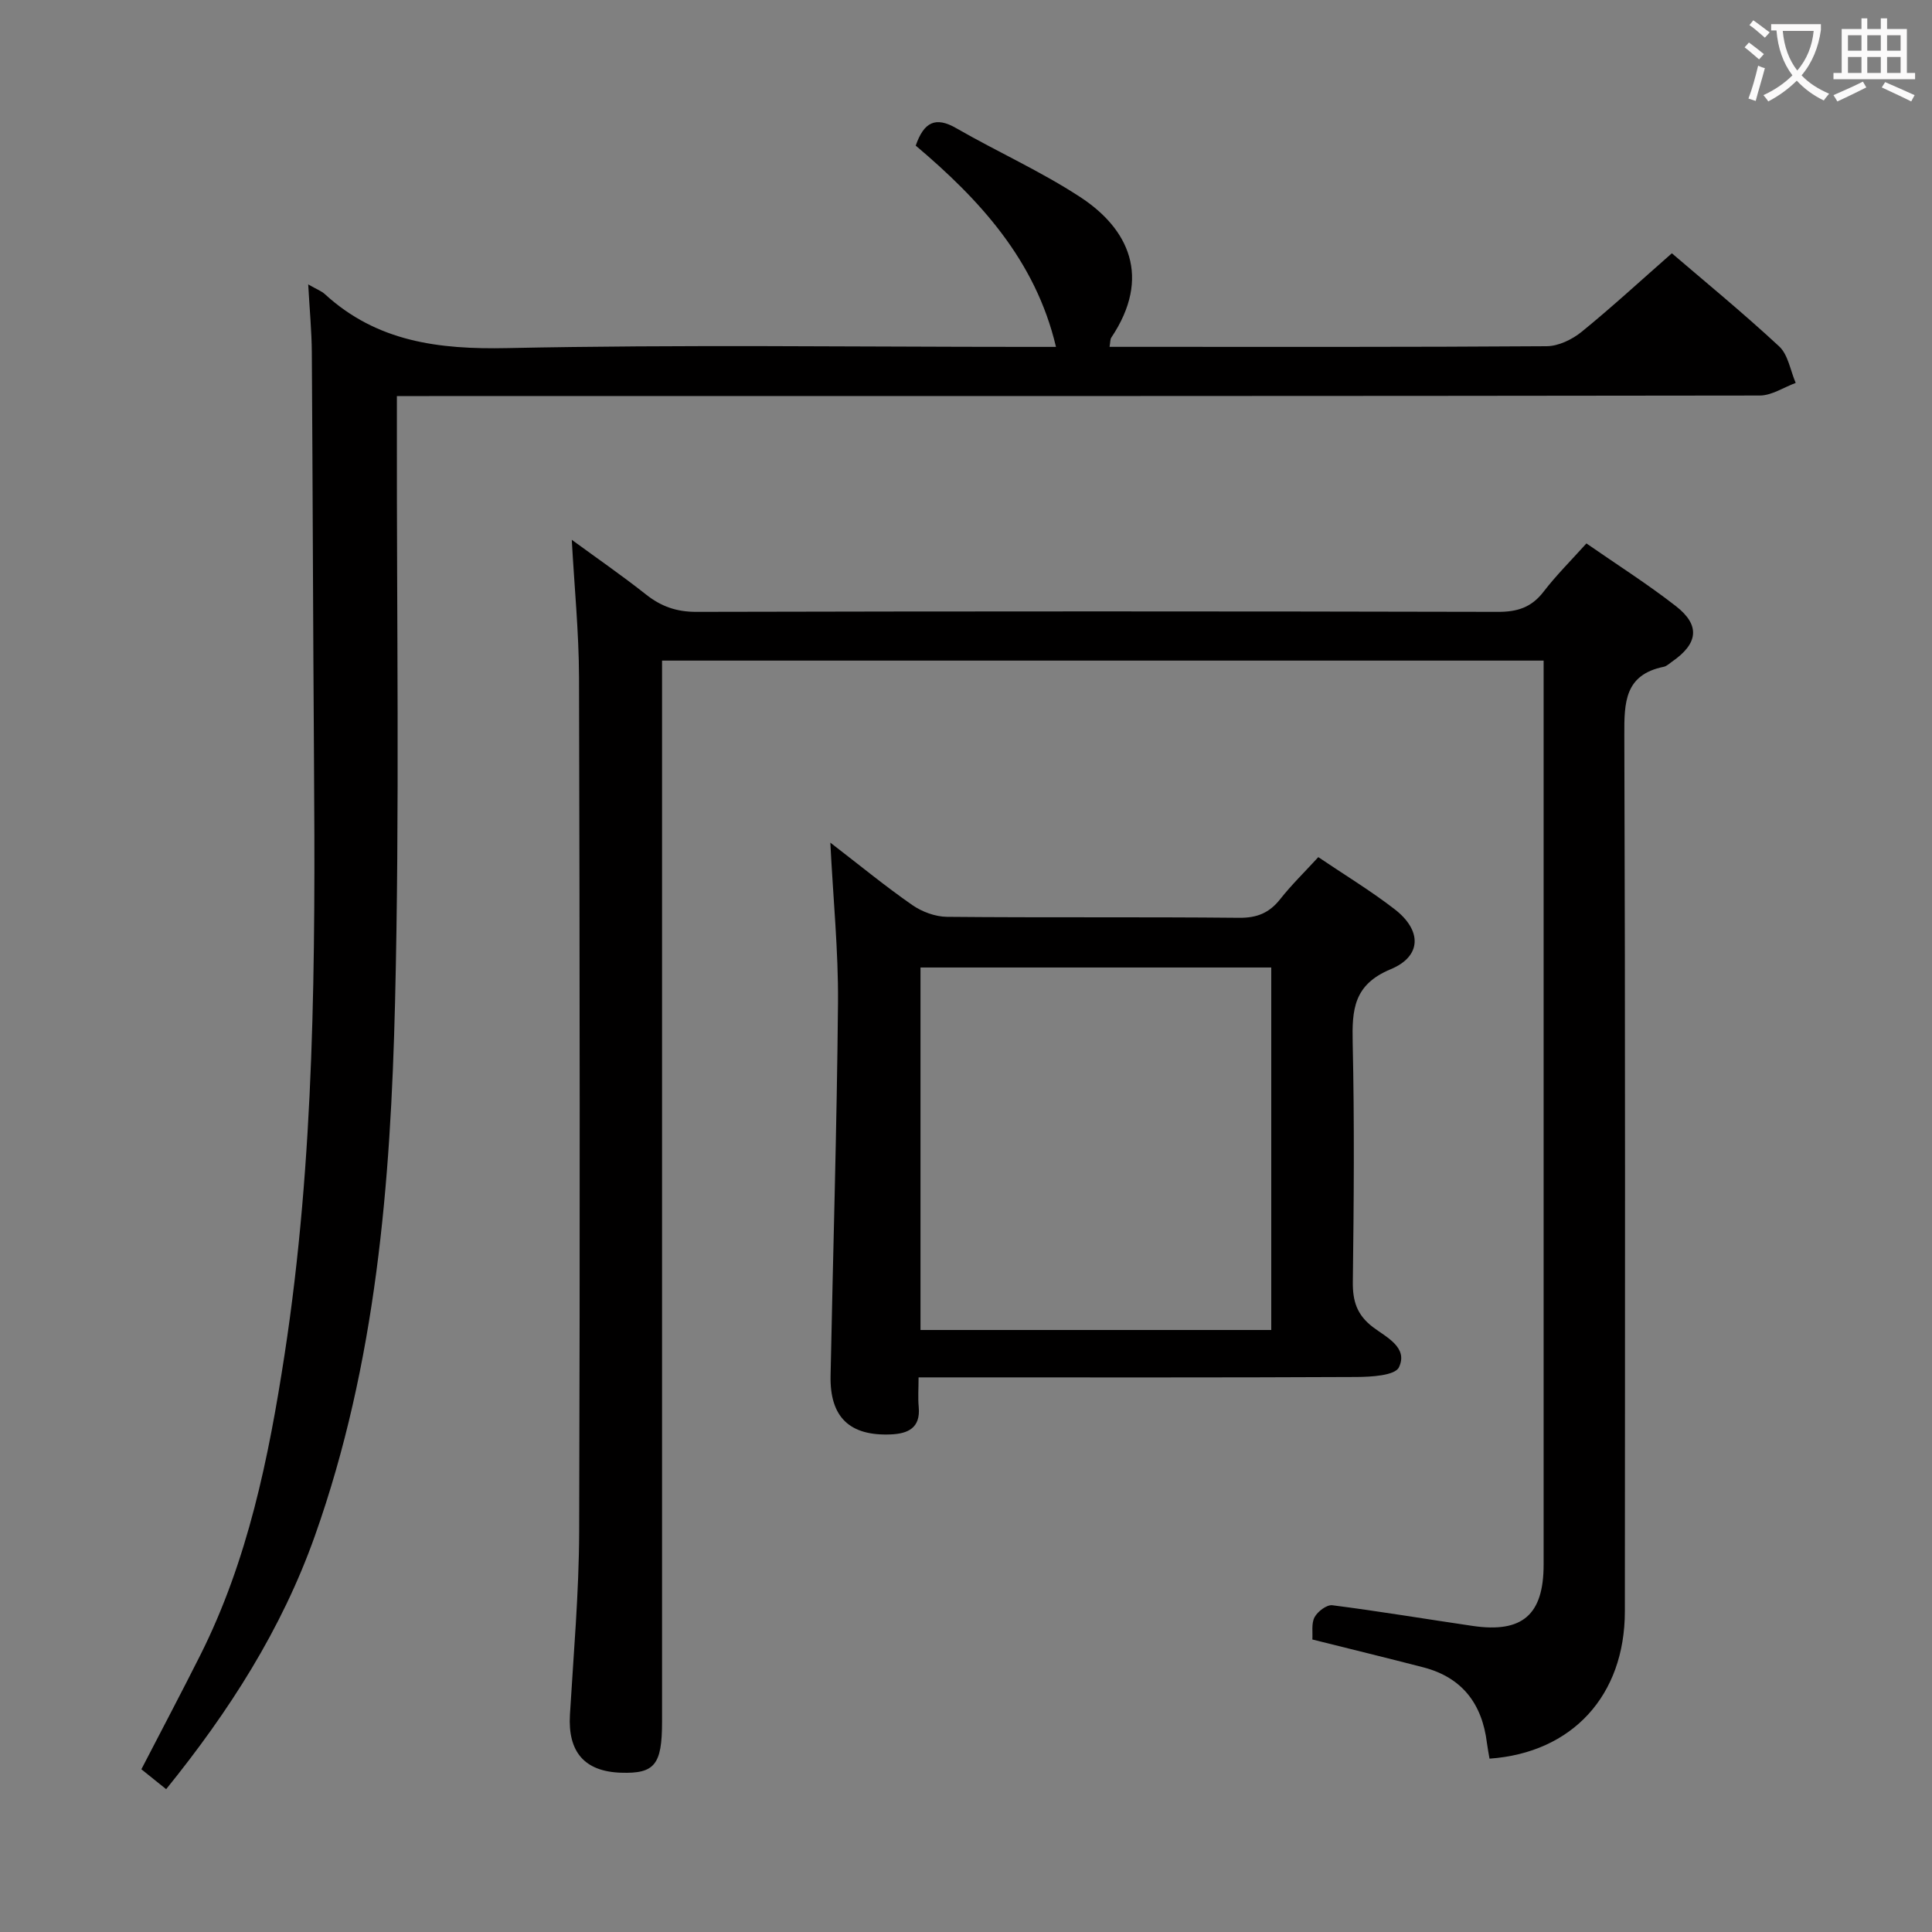 <svg enable-background="new 0 0 400 400" viewBox="0 0 400 400" xmlns="http://www.w3.org/2000/svg"><rect x="0" y="0" width="400" height="400" fill="#808080" stroke="none"/><g fill="#010000"><path d="m118.38 111.76c5.29 3.87 10.45 7.43 15.35 11.31 3.14 2.49 6.34 3.62 10.45 3.61 55.32-.13 110.64-.13 165.95 0 4.02.01 6.94-.92 9.43-4.15 2.62-3.41 5.69-6.46 8.89-10.02 6.34 4.4 12.64 8.4 18.51 12.97 5.12 3.98 4.64 7.78-.81 11.53-.55.38-1.08.92-1.69 1.04-8.09 1.65-8.19 7.36-8.16 14.12.21 60.48.14 120.97.11 181.45-.01 17.41-10.88 29.28-28.02 30.49-.18-1.07-.4-2.16-.54-3.26-.99-8.09-5.12-13.56-13.18-15.65-7.52-1.95-15.06-3.78-22.96-5.76.1-1.46-.24-3.32.46-4.62.64-1.19 2.53-2.62 3.68-2.47 9.71 1.24 19.37 2.86 29.05 4.28 10.3 1.51 14.69-2.3 14.69-12.7.01-60.48 0-120.97 0-181.45 0-1.79 0-3.58 0-5.71-61.09 0-121.62 0-182.52 0v6.28 213.44c0 8.88-1.53 10.77-8.54 10.53-7.54-.26-10.99-4.33-10.53-12.02.75-12.61 1.87-25.24 1.91-37.86.18-58.98.12-117.97-.03-176.95-.03-9.29-.96-18.58-1.5-28.43z"/><path d="m63.81 58.88c1.77 1.02 2.74 1.37 3.44 2.01 10.8 9.89 23.59 11.48 37.79 11.18 35.81-.75 71.65-.25 107.48-.25h6.11c-4.24-18-15.88-30.55-29.04-41.67 1.69-4.87 4.09-6.1 8.41-3.6 8.48 4.88 17.49 8.91 25.65 14.25 10.02 6.55 14.81 16.59 6.43 29.1-.24.36-.18.91-.36 1.91h5.02c28.5 0 56.99.07 85.49-.13 2.44-.02 5.27-1.39 7.23-2.98 6.33-5.15 12.34-10.7 18.68-16.26 6.4 5.49 14.52 12.14 22.21 19.27 1.87 1.73 2.32 5 3.43 7.57-2.48.91-4.95 2.6-7.43 2.61-91.82.13-183.64.11-275.47.11-1.99 0-3.97 0-6.71 0v6.06c-.06 39.83.59 79.67-.38 119.48-.91 37.4-3.91 74.68-16.59 110.42-6.88 19.39-17.76 36.35-30.8 52.47-1.79-1.44-3.44-2.76-5.13-4.12 4.19-8.11 8.3-15.87 12.24-23.71 9.81-19.57 14.11-40.71 17.4-62.1 6.27-40.79 6.39-81.89 6.1-123.01-.2-28.16-.26-56.32-.45-84.48-.03-4.45-.46-8.9-.75-14.13z"/><path d="m171.91 174.46c6.21 4.78 11.45 9.09 17 12.94 2.01 1.39 4.75 2.4 7.17 2.42 20.15.19 40.31 0 60.46.2 3.71.04 6.26-1.01 8.51-3.86 2.34-2.97 5.08-5.63 7.89-8.7 5.43 3.67 10.83 6.94 15.8 10.78 5.66 4.37 5.66 9.74-.82 12.43-7.7 3.2-8.01 8.4-7.86 15.24.37 16.48.24 32.98.03 49.47-.05 3.99.83 6.84 4.14 9.37 2.71 2.07 7.39 4.2 5.4 8.34-.82 1.71-5.73 1.98-8.79 2-28.15.14-56.3.08-84.45.08-1.81 0-3.61 0-6.21 0 0 2.3-.15 4.23.03 6.14.4 4.35-2.24 5.52-5.78 5.67-8.54.36-12.64-3.59-12.47-12.13.51-25.78 1.31-51.55 1.54-77.33.08-10.61-.99-21.23-1.59-33.06zm91.29 100.9c0-25.38 0-50.23 0-75.05-24.45 0-48.51 0-72.62 0v75.05z"/></g><path d="m362.1 8.8c1.1.8 2.1 1.6 3.1 2.4l-1 1.1c-1.3-1.1-2.3-2-3-2.5zm1.9 4.8c.5.2.9.4 1.4.5-.6 2.3-1.3 4.5-1.9 6.8l-1.5-.5c.8-2.1 1.4-4.3 2-6.8zm-1-9.4c1.3.9 2.4 1.8 3.4 2.5l-1 1.1c-1.4-1.2-2.4-2.1-3.2-2.6zm3.7 2.2v-1.4h10.3v1.2c-.5 3.6-1.8 6.8-4 9.4 1.5 1.6 3.4 2.8 5.7 3.8-.3.4-.7.8-1.1 1.4-2.3-1.1-4.1-2.5-5.6-4.1-1.6 1.6-3.6 3.1-5.9 4.3-.3-.5-.7-.9-1-1.3 2.4-1.1 4.4-2.5 6-4.1-1.9-2.5-3-5.6-3.3-9.3h-1.1zm8.8 0h-6.4c.3 3.3 1.3 6 3 8.2 2-2.3 3.1-5.1 3.4-8.2z" fill="#fbfafa"/><path d="m385.3 3.8h1.3v2.2h2.8v-2.2h1.3v2.2h4.1v9.1h1.7v1.3h-16.9v-1.3h1.7v-9.1h4.1v-2.2zm.4 13.1.7 1.2c-1.8.9-3.8 1.9-6 2.9-.2-.4-.5-.8-.8-1.3 2.3-1 4.3-1.9 6.1-2.8zm-3.1-6.4h2.8v-3.2h-2.8zm0 4.6h2.8v-3.3h-2.8zm4-4.6h2.8v-3.2h-2.8zm0 4.6h2.8v-3.3h-2.8zm3.7 1.9c2.1.9 4.1 1.8 6.1 2.7l-.7 1.3c-2.2-1.1-4.2-2-6.1-2.9zm3.2-9.7h-2.8v3.2h2.8zm-2.8 7.8h2.8v-3.3h-2.8z" fill="#fbfafa"/></svg>
